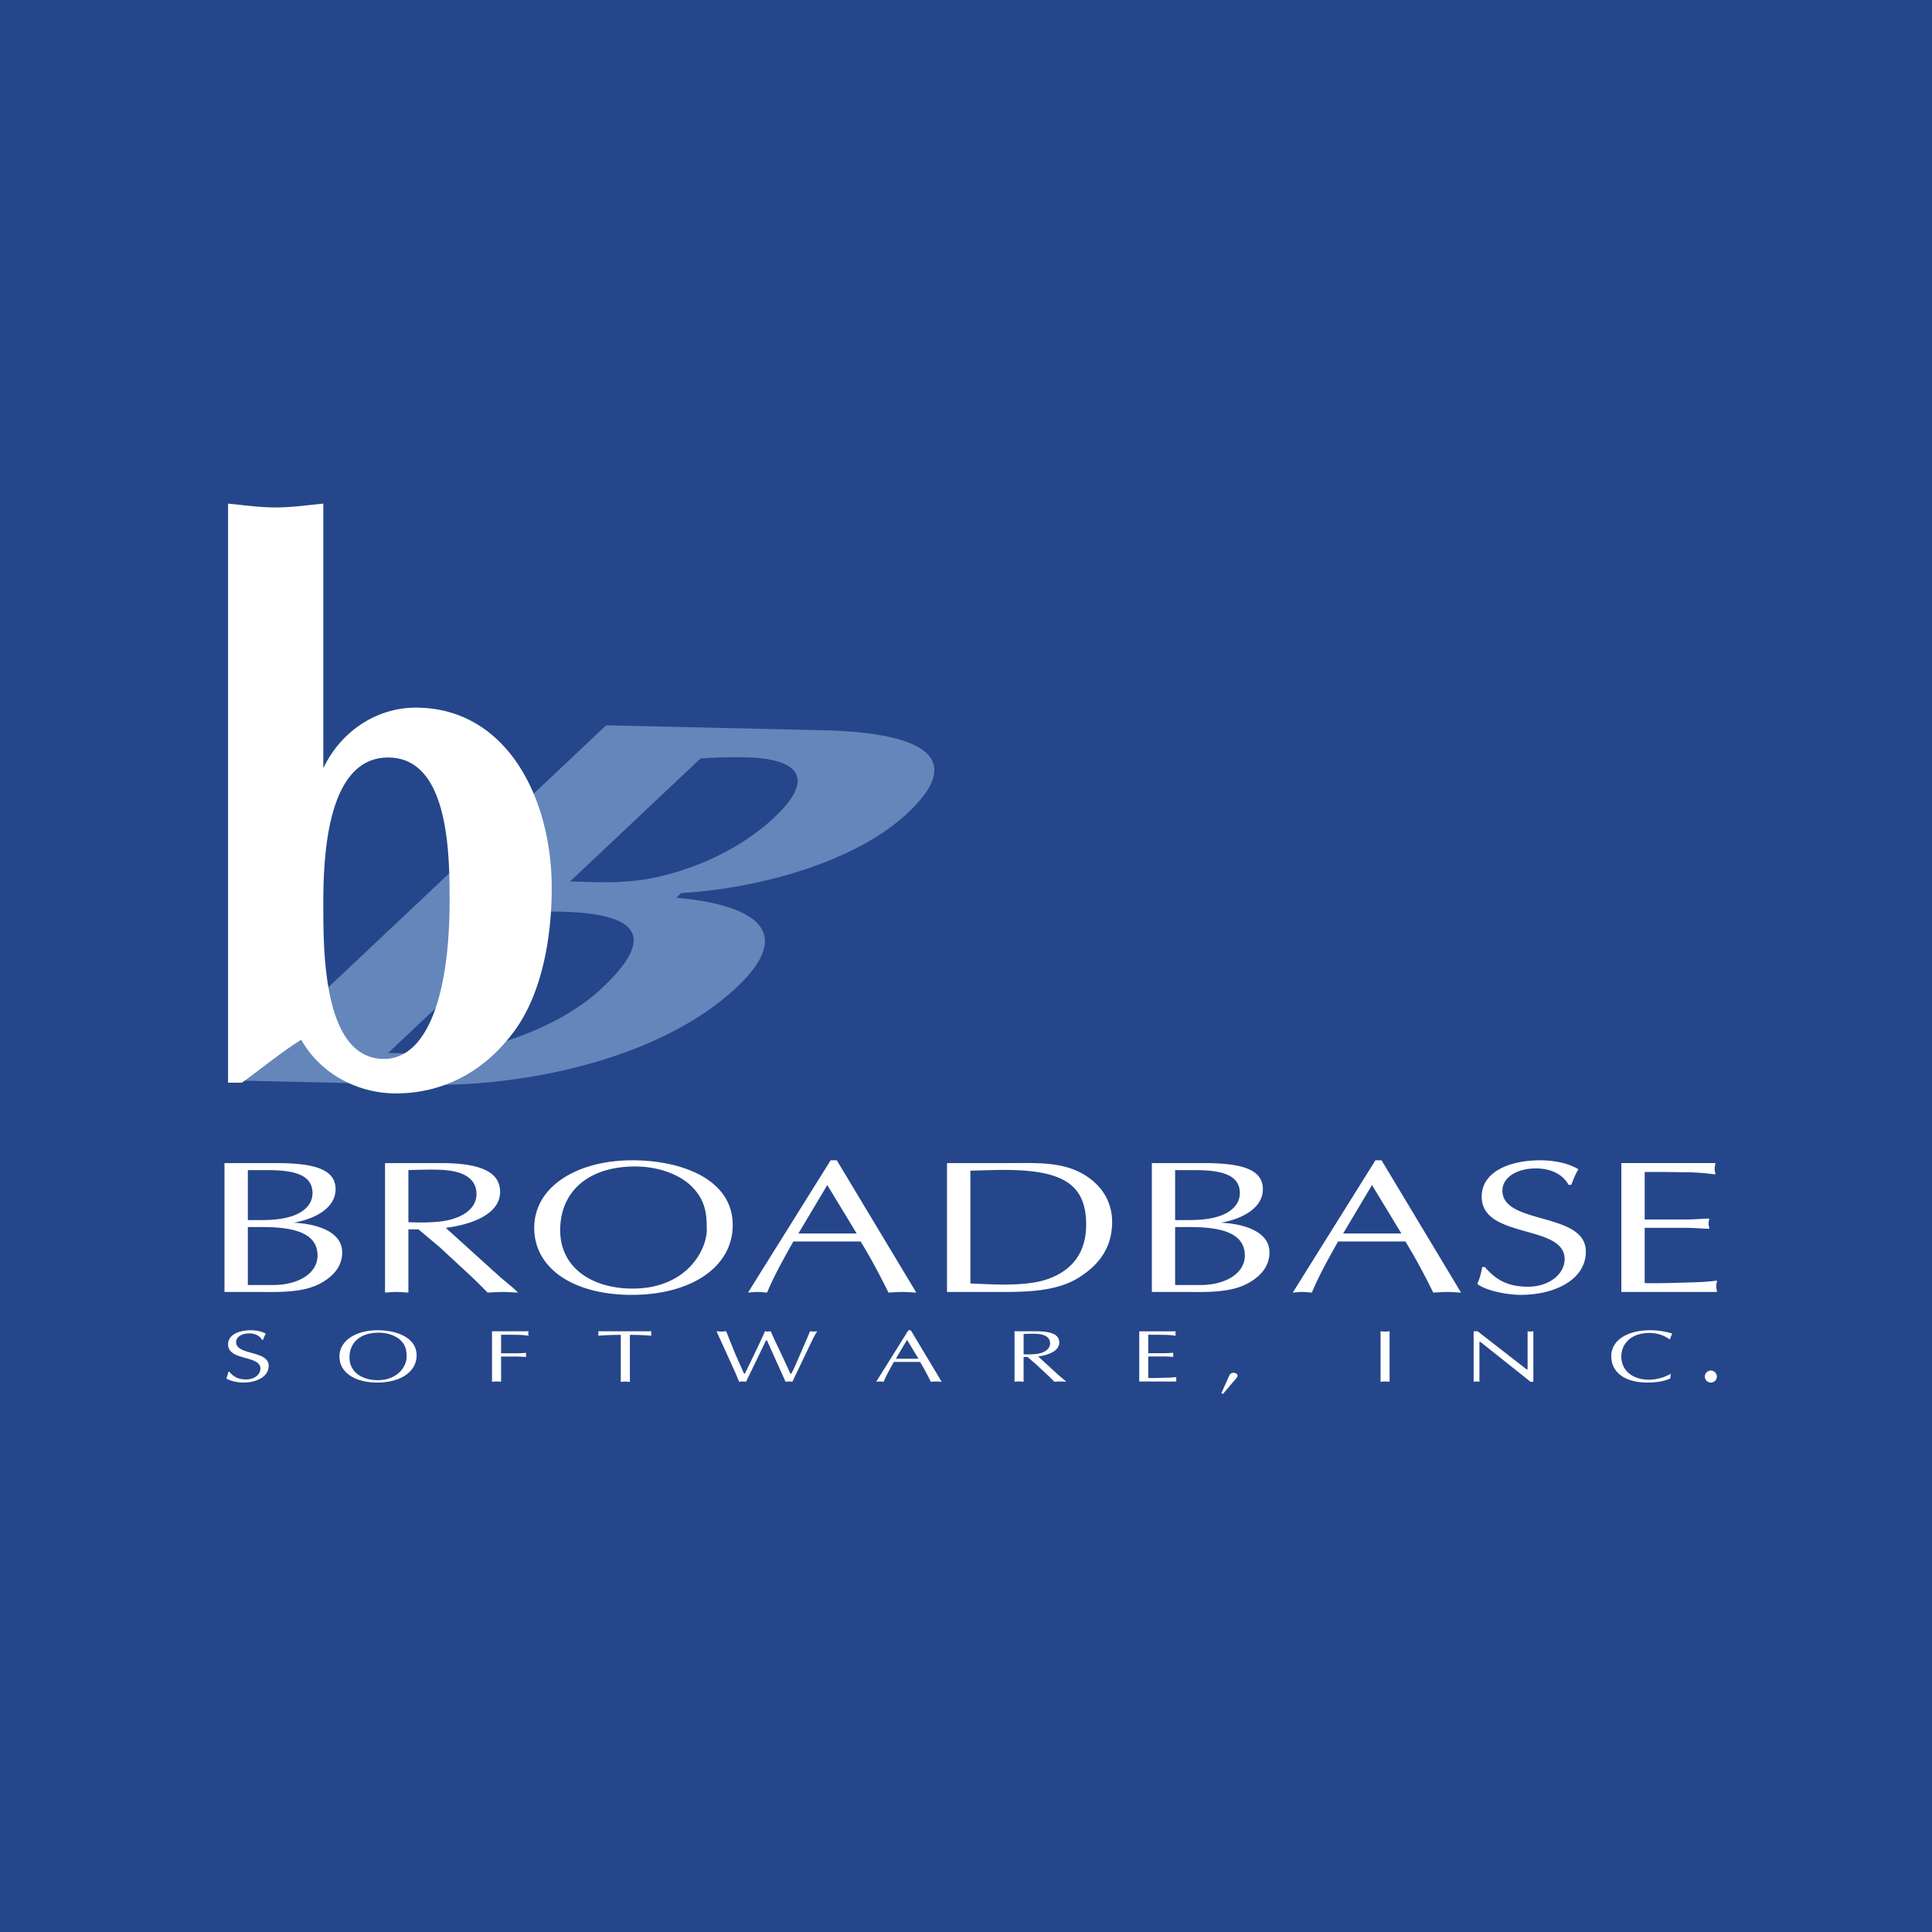 <svg xmlns="http://www.w3.org/2000/svg" width="2500" height="2500" viewBox="0 0 192.756 192.756"><g fill-rule="evenodd" clip-rule="evenodd"><path fill="#25468a" d="M0 0h192.756v192.756H0V0z"/><path d="M69.891 75.671a50.84 50.84 0 0 1 4.507-.111c5.554.131 6.848 2.233 2.876 5.976-2.147 2.03-5.307 4.037-9.35 5.33-4.461 1.439-7.433 1.163-11.048 1.077l13.015-12.272zm-46.973 32.114l19.426.444c9.923.224 23.543-2.553 31.158-9.729 6.836-6.451-.199-8.42-6.037-8.931l.496-.468c7.808-.46 17.431-3.11 22.616-8.004 6.453-6.083.085-8.042-8.406-8.237l-21.696-.494-37.557 35.419zm30.76-16.824c9.437-.208 12.471 1.888 6.398 7.607-4.572 4.314-12.519 6.688-17.142 6.585l-4.208-.097 14.952-14.095z" fill="#6586ba"/><path d="M22.397 116.042h5.185c3.884 0 5.898.662 5.898 2.606 0 1.772-1.852 2.927-4.18 3.341 2.064.096 4.839.774 4.839 2.965 0 1.345-.842 2.438-2.383 3.195-1.56.773-3.75.773-5.573.751h-3.786v-12.858zm2.33 5.685c1.508 0 2.989.073 4.417-.396 1.295-.433 2.035-1.264 2.035-2.285 0-1.795-1.72-2.304-4.494-2.304h-1.958v4.985zm0 6.479h2.511c2.593 0 4.443-1.209 4.443-2.931 0-2.227-2.275-2.85-5.472-2.85h-1.482v5.781zM38.415 116.042h5.604c4.076 0 5.876.964 5.876 2.872 0 2.191-2.752 3.25-5.421 3.587l5.445 4.929 1.268 1.059.503.473c-.554-.021-1.032-.061-1.532-.061-.503 0-1.03.04-1.508.061a74.535 74.535 0 0 0-1.663-1.642l-3.122-2.891-2.113-1.774h-1.006v6.307c-.423-.021-.796-.061-1.163-.061-.397 0-.793.04-1.168.061v-12.92zm2.331 5.893c.367.017 2.062.096 3.411-.096 1.931-.282 3.383-1.228 3.383-2.699 0-1.305-.925-2.156-2.909-2.378-.979-.114-2.772-.058-3.885-.021v5.194zM53.3 122.501c0-4.137 4.31-6.739 9.784-6.739 4.97 0 10.02 1.922 10.02 6.454 0 4.216-4.174 6.972-10.072 6.972-5.846 0-9.732-2.647-9.732-6.687zm15.543-4.287c-1.321-1.188-3.384-1.834-5.495-1.834-4.654 0-7.458 2.515-7.458 6.35 0 3.832 3.276 5.832 7.218 5.832 5.575 0 7.585-4.114 7.399-6.193.001-1.565-.288-2.89-1.664-4.155zM91.418 128.961c-.503-.021-.928-.061-1.376-.061-.503 0-.954.04-1.399.061-.771-1.568-1.721-3.382-2.781-5.101h-6.709c-.93 1.664-1.878 3.326-2.621 5.101-.367-.021-.657-.061-.977-.061-.347 0-.638.04-.925.061l8.244-13.199h.613l7.931 13.199zm-8.88-10.731l-2.883 4.837h5.817l-2.934-4.837zM94.483 116.042h6.003c2.75 0 5.422-.188 7.645 1.133 1.975 1.176 2.826 2.93 2.826 4.722 0 2.628-1.35 4.327-3.33 5.572-2.248 1.396-5.184 1.432-7.986 1.432h-5.158v-12.859zm2.333 12.011c2.321.097 5.602.323 7.743-.45 2.854-1.021 3.807-3.117 3.807-5.42 0-4.008-2.301-5.462-8.221-5.462-1.084 0-2.195.059-3.329.078v11.254zM114.92 116.042h5.178c3.891 0 5.9.662 5.9 2.606 0 1.772-1.857 2.927-4.184 3.341 2.066.096 4.842.774 4.842 2.965 0 1.345-.844 2.438-2.375 3.195-1.564.773-3.758.773-5.586.751h-3.775v-12.858zm2.322 5.685c1.51 0 2.992.073 4.418-.396 1.293-.433 2.039-1.264 2.039-2.285 0-1.795-1.719-2.304-4.496-2.304h-1.961v4.985zm0 6.479h2.512c2.592 0 4.443-1.209 4.443-2.931 0-2.227-2.271-2.85-5.469-2.85h-1.486v5.781zM145.766 128.961c-.5-.021-.922-.061-1.375-.061-.498 0-.949.04-1.398.061-.768-1.568-1.721-3.382-2.779-5.101H133.5c-.928 1.664-1.879 3.326-2.613 5.101-.377-.021-.664-.061-.982-.061-.346 0-.633.04-.924.061l8.246-13.199h.609l7.93 13.199zm-8.881-10.731l-2.881 4.837h5.812l-2.931-4.837zM148.148 126.411c1.027 1.212 2.221 1.965 4.283 1.965 2.141 0 3.672-1.266 3.672-2.758 0-3.512-8.273-1.967-8.273-6.231 0-2.438 2.695-3.625 5.867-3.625 1.275 0 2.801.28 3.785.903-.32.492-.504 1.019-.717 1.549h-.268c-.549-1.017-1.715-1.642-3.275-1.642-1.824 0-3.326.87-3.326 2.209 0 3.475 8.326 2.076 8.326 6.102 0 2.699-2.939 4.305-6.533 4.305-1.297 0-3.408-.397-4.309-1.093.27-.551.396-1.117.5-1.684h.268zM164.09 121.669h4.1c.795 0 1.555-.075 2.352-.094-.029.151-.08.321-.08.492 0 .148.051.321.08.527-.797-.015-1.557-.094-2.352-.094h-4.1v5.514c1.613.038 3.199-.034 4.785-.075a25 25 0 0 0 2.432-.17c-.027.211-.08.38-.08.565 0 .189.053.378.08.565h-9.545v-12.858h9.385c-.02.21-.076.379-.076.57 0 .187.057.371.076.562a27.004 27.004 0 0 0-2.379-.208l-2.643-.037h-2.035v4.741zM22.754 50.246c1.585.154 3.166.382 4.752.382 1.581 0 3.167-.228 4.751-.382v26.4c1.787-3.748 5.369-6.044 9.225-6.044 9.019 0 13.564 8.952 13.564 17.98 0 4.896-.959 10.712-3.924 14.541-2.958 3.899-7.02 5.967-11.637 5.967-3.652 0-7.437-1.835-9.431-5.354-2.07 1.296-3.996 2.907-5.924 4.287h-1.376V50.246zm15.561 55.403c4.271 0 6.541-6.275 6.541-15.763 0-4.746-.072-14.309-6.132-14.309-6.059 0-6.467 9.717-6.467 14.536 0 4.668-.069 15.536 6.058 15.536zM22.882 136.864c.398.47.862.764 1.666.764.838 0 1.434-.496 1.434-1.078 0-1.363-3.226-.759-3.226-2.418 0-.952 1.054-1.413 2.289-1.413.495 0 1.092.11 1.474.353-.125.193-.196.396-.28.604h-.102c-.217-.396-.672-.642-1.277-.642-.714 0-1.304.341-1.304.864 0 1.35 3.249.807 3.249 2.368 0 1.052-1.14 1.674-2.546 1.674-.507 0-1.331-.154-1.68-.425a2.4 2.4 0 0 0 .196-.65h.107v-.001zM40.566 135.29c.072.807-.709 2.408-2.886 2.408-1.534 0-2.812-.78-2.812-2.271 0-1.489 1.092-2.465 2.903-2.465.824 0 1.631.252 2.145.712.538.493.65 1.007.65 1.616zm-2.919 2.649c2.298 0 3.919-1.071 3.919-2.708 0-1.764-1.958-2.512-3.894-2.512-2.133 0-3.804 1.016-3.804 2.621.001 1.573 1.507 2.599 3.779 2.599zM49.088 132.823h3.649c-.007.078-.034.145-.034.216 0 .075.027.146.034.226a8.891 8.891 0 0 0-.923-.085l-1.029-.016h-.791v1.851h1.595c.308 0 .607-.028.913-.034-.01.059-.026.121-.026.19 0 .061.016.129.026.21-.306-.008-.605-.04-.913-.04h-1.595v2.517c-.168-.01-.311-.027-.454-.027-.151 0-.307.018-.452.027v-5.035zM62.843 137.872c-.168-.013-.31-.029-.457-.029-.153 0-.307.017-.45.029v-4.694c-1.037 0-1.667.044-2.253.087.009-.07.028-.146.028-.222s-.019-.142-.028-.22h5.306c-.012.078-.022.145-.022.22s.01.151.022.222a25.618 25.618 0 0 0-2.146-.087v4.694zM71.489 132.823c.154.002.317.026.486.026.142 0 .297-.024.471-.026.114.242.208.506.311.774l.606 1.497.867 1.949h.092c.657-1.354 1.749-3.602 1.994-4.221.091.002.196.026.3.026.093 0 .186-.024.286-.026.195.513 1.031 2.195 1.953 4.221h.096c.157-.28.288-.562.411-.842l1.207-2.784.245-.595c.112.002.235.026.36.026.115 0 .226-.024.357-.026a9.799 9.799 0 0 0-.515.935l-1.961 4.1c-.125-.01-.225-.027-.339-.027-.111 0-.229.018-.34.027-.123-.28-1.212-2.689-1.862-4.137h-.081l-1.998 4.137c-.125-.01-.239-.027-.343-.027-.122 0-.235.018-.348.027-.142-.33-.268-.653-.408-.968l-1.847-4.066zM91.638 135.562h-2.259l1.118-1.886 1.141 1.886zm-.771-2.843h-.238l-3.208 5.139c.112-.01.226-.027.362-.027.121 0 .235.018.378.027.29-.686.659-1.334 1.021-1.98h2.609c.413.667.779 1.372 1.076 1.98.179-.01.354-.027.549-.027.176 0 .336.018.533.027l-3.082-5.139zM102.125 133.089c.436-.014 1.129-.035 1.51.01.77.086 1.131.42 1.131.927 0 .579-.564.945-1.314 1.051a7.668 7.668 0 0 1-1.326.038v-2.026h-.001zm-.906 4.768c.145-.01.295-.027.451-.027.145 0 .291.018.455.027v-2.471h.393l.816.7 1.213 1.132c.219.209.426.415.648.639.186-.01.389-.027.588-.027.195 0 .379.018.598.027l-.199-.182-.49-.41-2.117-1.935c1.039-.132 2.107-.539 2.107-1.395 0-.742-.699-1.113-2.283-1.113h-2.18v5.035zM114.561 135.011h1.6c.303 0 .604-.03.908-.039-.012.064-.021.13-.021.195 0 .055.01.124.021.206-.305-.008-.605-.036-.908-.036h-1.6v2.146c.627.013 1.248-.014 1.863-.029.32-.007.625-.03.941-.063-.008.079-.016.144-.016.216 0 .073.008.146.016.225h-3.703v-5.007h3.645c-.01.078-.037.145-.037.216 0 .075.027.146.037.226a9.078 9.078 0 0 0-.922-.085l-1.031-.016h-.793v1.845zM122.576 137.384c.07-.161.172-.421.471-.421.221 0 .422.108.422.275 0 .153-.125.27-.227.387l-1.215 1.435-.174-.048.723-1.628zM137.738 132.823c.139.002.299.026.453.026.141 0 .285-.024.447-.026v5.034c-.162-.01-.307-.027-.447-.027-.154 0-.314.018-.453.027v-5.034zM152.984 137.857h-.311c-.111-.106-.322-.275-.531-.445l-4.441-3.53h-.098v3.976c-.104-.01-.197-.027-.289-.027-.104 0-.193.018-.287.027v-5.034h.4l4.875 3.792h.107v-3.792c.088.002.182.026.285.026.092 0 .184-.024.289-.026v5.033h.001zM166.643 137.527c-.641.305-1.486.412-2.268.412-2.264 0-3.617-1.021-3.617-2.633 0-1.653 1.703-2.588 3.877-2.588.746 0 1.521.121 2.207.331a2.653 2.653 0 0 0-.217.564l-.068.011c-.148-.132-.904-.636-1.969-.636-1.887 0-2.826 1.1-2.826 2.352 0 1.407 1.127 2.313 2.76 2.313a4.386 4.386 0 0 0 2.174-.597l-.053.471zM170.699 136.737c.322 0 .594.286.594.604a.6.6 0 0 1-.594.599.611.611 0 0 1-.609-.599c0-.332.289-.604.609-.604z" fill="#fff"/></g></svg>